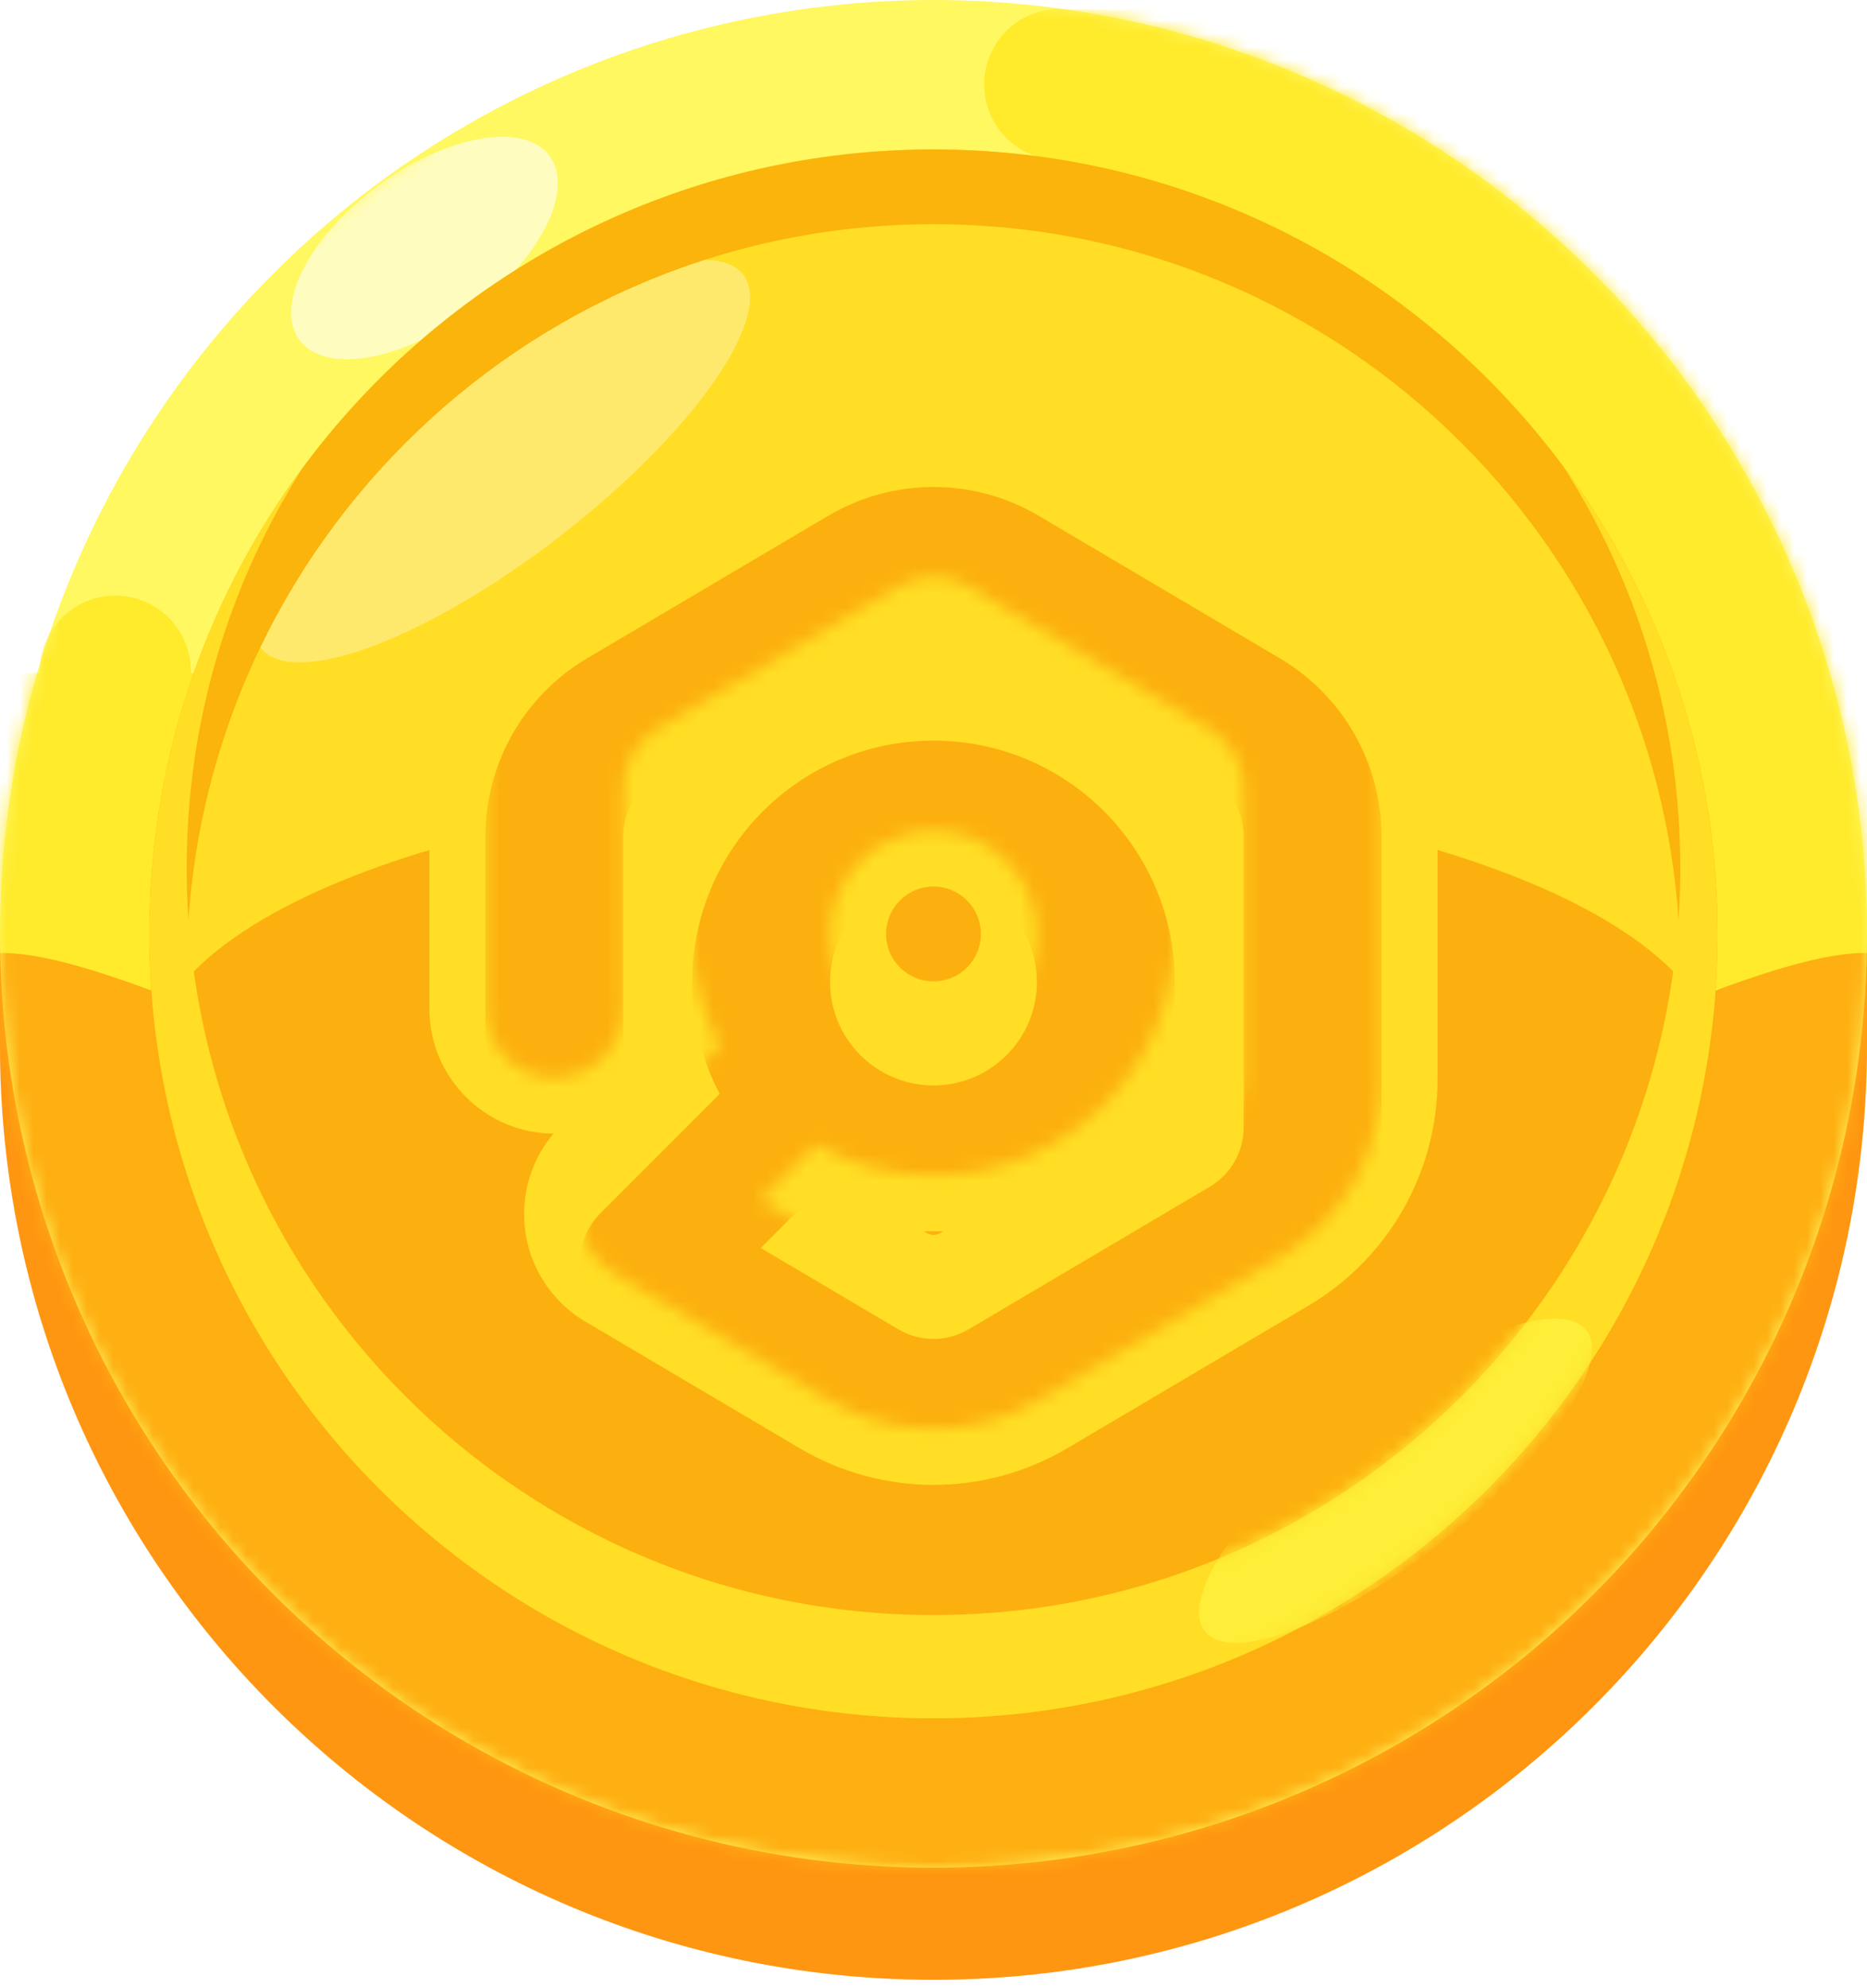 <svg width="140" height="149" viewBox="0 0 140 149" fill="none" xmlns="http://www.w3.org/2000/svg">
<path d="M140 78.402C140 117.062 108.66 148.402 70 148.402C31.34 148.402 0 117.062 0 78.402C0 56.135 0 69.997 0 69.997L140 70C140 70 140 39.742 140 78.402Z" fill="#FF9611"/>
<ellipse cx="70" cy="70" rx="70" ry="70" fill="#FFF860"/>
<mask id="mask0_1015_17147" style="mask-type:alpha" maskUnits="userSpaceOnUse" x="0" y="0" width="140" height="140">
<ellipse cx="70" cy="70" rx="70" ry="70" fill="#FFF860"/>
</mask>
<g mask="url(#mask0_1015_17147)">
<path d="M78.662 12.058L80.221 0.699H122.388L145.483 71.667L130.205 75.93L78.662 12.058Z" fill="#FFEA2B"/>
<path d="M44.611 61.802L43.053 50.443H0.885L-22.21 121.411L-6.931 125.674L44.611 61.802Z" fill="#FFEA2B"/>
<path d="M145.6 77.963C145.6 98.067 109.171 158.201 70 158.201C30.83 158.201 -5.6 98.067 -5.6 77.963C-5.6 57.86 31.34 90.564 70 90.564C108.66 90.564 145.6 57.86 145.6 77.963Z" fill="#FEAF11"/>
<ellipse cx="79.465" cy="6.332" rx="5.664" ry="5.664" fill="#FFEA2B"/>
<ellipse cx="8.645" cy="50.311" rx="5.664" ry="5.664" fill="#FFEA2B"/>
<ellipse cx="11.645" cy="5.824" rx="11.645" ry="5.824" transform="matrix(0.806 -0.592 0.592 0.806 19 20.789)" fill="white" fill-opacity="0.6"/>
</g>
<ellipse cx="69.999" cy="70.001" rx="58.8" ry="58.8" fill="#FFDE25"/>
<mask id="mask1_1015_17147" style="mask-type:alpha" maskUnits="userSpaceOnUse" x="11" y="11" width="118" height="118">
<ellipse cx="70" cy="70.001" rx="58.8" ry="58.8" fill="#FFDE25"/>
</mask>
<g mask="url(#mask1_1015_17147)">
<path d="M128.8 79.801C128.8 91.399 102.475 131.601 70 131.601C37.526 131.601 11.2 91.399 11.2 79.801C11.2 68.203 37.526 58.801 70 58.801C102.475 58.801 128.8 68.203 128.8 79.801Z" fill="#FCB00F"/>
<ellipse cx="22.865" cy="7.114" rx="22.865" ry="7.114" transform="matrix(0.791 -0.612 0.612 0.791 15.2 42.935)" fill="white" fill-opacity="0.33"/>
</g>
<path fill-rule="evenodd" clip-rule="evenodd" d="M71.959 128.769C103.527 127.736 128.8 101.82 128.8 70.001C128.8 37.527 102.475 11.201 70 11.201C37.526 11.201 11.2 37.527 11.2 70.001C11.2 101.831 36.491 127.754 68.073 128.771C38.038 127.755 14.001 103.086 14.001 72.803C14.001 41.875 39.073 16.803 70.001 16.803C100.929 16.803 126.001 41.875 126.001 72.803C126.001 103.075 101.98 127.738 71.959 128.769Z" fill="#FAB40C"/>
<path fill-rule="evenodd" clip-rule="evenodd" d="M22.726 35.029C15.483 44.803 11.2 56.901 11.2 70.001C11.2 102.475 37.526 128.801 70 128.801C102.474 128.801 128.8 102.475 128.8 70.001C128.8 56.895 124.512 44.791 117.263 35.014C122.794 43.696 125.999 54.005 125.999 65.062C125.999 95.99 100.927 121.062 69.999 121.062C39.071 121.062 13.999 95.99 13.999 65.062C13.999 54.011 17.2 43.708 22.726 35.029Z" fill="#FFDE25"/>
<mask id="path-16-outside-1_1015_17147" maskUnits="userSpaceOnUse" x="31.398" y="27.904" width="77" height="84" fill="black">
<rect fill="white" x="31.398" y="27.904" width="77" height="84"/>
<path fill-rule="evenodd" clip-rule="evenodd" d="M67.368 96.046C68.99 97.004 71.005 97.004 72.627 96.046L90.719 85.355C92.293 84.425 93.259 82.732 93.259 80.904L93.259 59.103C93.259 57.275 92.293 55.583 90.719 54.653L72.628 43.962C71.005 43.003 68.99 43.003 67.368 43.962L49.276 54.653C47.702 55.583 46.736 57.275 46.736 59.103L46.736 75.604C46.736 78.459 44.421 80.773 41.566 80.773C38.712 80.773 36.397 78.458 36.398 75.603L36.398 59.103C36.398 53.618 39.295 48.542 44.016 45.752L62.108 35.061C66.975 32.185 73.021 32.185 77.887 35.061L95.979 45.752C100.701 48.542 103.597 53.619 103.597 59.103L103.597 80.904C103.597 86.389 100.701 91.465 95.979 94.255L77.887 104.946C73.021 107.822 66.975 107.822 62.109 104.946L46.274 95.59C45.821 95.353 45.396 95.044 45.015 94.663C43.06 92.707 42.999 89.574 44.832 87.545C44.912 87.456 44.995 87.37 45.081 87.287L53.967 78.401C52.651 75.893 51.907 73.037 51.907 70.008C51.907 60.016 60.007 51.916 69.999 51.916C79.991 51.916 88.091 60.016 88.091 70.008C88.091 80.001 79.991 88.101 69.999 88.101C66.797 88.101 63.789 87.269 61.179 85.809L57.044 89.945L67.368 96.046ZM62.245 70.008C62.245 65.726 65.717 62.255 69.999 62.255C74.281 62.255 77.753 65.726 77.753 70.008C77.753 74.291 74.281 77.762 69.999 77.762C65.717 77.762 62.245 74.291 62.245 70.008Z"/>
</mask>
<path fill-rule="evenodd" clip-rule="evenodd" d="M67.368 96.046C68.99 97.004 71.005 97.004 72.627 96.046L90.719 85.355C92.293 84.425 93.259 82.732 93.259 80.904L93.259 59.103C93.259 57.275 92.293 55.583 90.719 54.653L72.628 43.962C71.005 43.003 68.99 43.003 67.368 43.962L49.276 54.653C47.702 55.583 46.736 57.275 46.736 59.103L46.736 75.604C46.736 78.459 44.421 80.773 41.566 80.773C38.712 80.773 36.397 78.458 36.398 75.603L36.398 59.103C36.398 53.618 39.295 48.542 44.016 45.752L62.108 35.061C66.975 32.185 73.021 32.185 77.887 35.061L95.979 45.752C100.701 48.542 103.597 53.619 103.597 59.103L103.597 80.904C103.597 86.389 100.701 91.465 95.979 94.255L77.887 104.946C73.021 107.822 66.975 107.822 62.109 104.946L46.274 95.59C45.821 95.353 45.396 95.044 45.015 94.663C43.06 92.707 42.999 89.574 44.832 87.545C44.912 87.456 44.995 87.37 45.081 87.287L53.967 78.401C52.651 75.893 51.907 73.037 51.907 70.008C51.907 60.016 60.007 51.916 69.999 51.916C79.991 51.916 88.091 60.016 88.091 70.008C88.091 80.001 79.991 88.101 69.999 88.101C66.797 88.101 63.789 87.269 61.179 85.809L57.044 89.945L67.368 96.046ZM62.245 70.008C62.245 65.726 65.717 62.255 69.999 62.255C74.281 62.255 77.753 65.726 77.753 70.008C77.753 74.291 74.281 77.762 69.999 77.762C65.717 77.762 62.245 74.291 62.245 70.008Z" fill="#FEA00C"/>
<path d="M72.627 96.046L74.764 99.661H74.764L72.627 96.046ZM67.368 96.046L69.505 92.43L69.505 92.43L67.368 96.046ZM90.719 85.355L88.583 81.739L88.583 81.739L90.719 85.355ZM93.259 80.904H89.059H93.259ZM93.259 59.103H97.459H93.259ZM90.719 54.653L92.856 51.037L90.719 54.653ZM72.628 43.962L70.491 47.578V47.578L72.628 43.962ZM67.368 43.962L65.231 40.346V40.346L67.368 43.962ZM49.276 54.653L51.413 58.269L51.413 58.269L49.276 54.653ZM46.736 59.103L42.536 59.103V59.103L46.736 59.103ZM46.736 75.604L50.936 75.604L46.736 75.604ZM41.566 80.773L41.566 84.973L41.566 80.773ZM36.398 75.603L32.197 75.603L36.398 75.603ZM36.398 59.103L32.198 59.102V59.102L36.398 59.103ZM44.016 45.752L46.153 49.368L46.153 49.368L44.016 45.752ZM62.108 35.061L59.972 31.445L59.972 31.445L62.108 35.061ZM77.887 35.061L75.75 38.677V38.677L77.887 35.061ZM95.979 45.752L93.842 49.368L93.842 49.368L95.979 45.752ZM103.597 59.103L107.797 59.103V59.103H103.597ZM103.597 80.904H99.397H103.597ZM95.979 94.255L93.842 90.639L93.842 90.639L95.979 94.255ZM77.887 104.946L80.024 108.562H80.024L77.887 104.946ZM62.109 104.946L59.972 108.562L62.109 104.946ZM46.274 95.59L48.411 91.974L48.318 91.919L48.222 91.868L46.274 95.59ZM45.015 94.663L42.045 97.633H42.045L45.015 94.663ZM44.832 87.545L47.948 90.361L47.957 90.352L44.832 87.545ZM45.081 87.287L48.002 90.305L48.027 90.281L48.051 90.257L45.081 87.287ZM53.967 78.401L56.937 81.371L59.121 79.186L57.686 76.45L53.967 78.401ZM61.179 85.809L63.23 82.144L60.457 80.592L58.21 82.839L61.179 85.809ZM57.044 89.945L54.074 86.975L50.244 90.805L54.907 93.561L57.044 89.945ZM70.491 92.43C70.187 92.609 69.809 92.609 69.505 92.43L65.231 99.661C68.171 101.399 71.824 101.399 74.764 99.661L70.491 92.43ZM88.583 81.739L70.491 92.43L74.764 99.661L92.856 88.971L88.583 81.739ZM89.059 80.904C89.059 81.247 88.878 81.564 88.583 81.739L92.856 88.971C95.709 87.285 97.459 84.218 97.459 80.904H89.059ZM89.059 59.103L89.059 80.904H97.459L97.459 59.103H89.059ZM88.583 58.269C88.878 58.443 89.059 58.76 89.059 59.103H97.459C97.459 55.789 95.709 52.722 92.856 51.037L88.583 58.269ZM70.491 47.578L88.583 58.269L92.856 51.037L74.764 40.346L70.491 47.578ZM69.505 47.578C69.809 47.398 70.187 47.398 70.491 47.578L74.764 40.346C71.824 38.608 68.171 38.608 65.231 40.346L69.505 47.578ZM51.413 58.269L69.505 47.578L65.231 40.346L47.139 51.037L51.413 58.269ZM50.936 59.103C50.936 58.76 51.117 58.443 51.413 58.269L47.139 51.037C44.287 52.722 42.536 55.789 42.536 59.103L50.936 59.103ZM50.936 75.604L50.936 59.103L42.536 59.103L42.536 75.604L50.936 75.604ZM41.566 84.973C46.741 84.973 50.936 80.778 50.936 75.604L42.536 75.604C42.536 76.139 42.102 76.573 41.567 76.573L41.566 84.973ZM32.197 75.603C32.197 80.778 36.392 84.973 41.566 84.973L41.567 76.573C41.031 76.573 40.597 76.139 40.597 75.604L32.197 75.603ZM32.198 59.102L32.197 75.603L40.597 75.604L40.598 59.103L32.198 59.102ZM41.88 42.136C35.88 45.682 32.198 52.133 32.198 59.102L40.598 59.103C40.598 55.104 42.71 51.402 46.153 49.368L41.88 42.136ZM59.972 31.445L41.88 42.136L46.153 49.368L64.245 38.677L59.972 31.445ZM80.024 31.445C73.839 27.791 66.156 27.791 59.972 31.445L64.245 38.677C67.794 36.58 72.202 36.58 75.75 38.677L80.024 31.445ZM98.116 42.136L80.024 31.445L75.75 38.677L93.842 49.368L98.116 42.136ZM107.797 59.103C107.797 52.133 104.116 45.682 98.116 42.136L93.842 49.368C97.285 51.402 99.397 55.104 99.397 59.103H107.797ZM107.797 80.904L107.797 59.103L99.397 59.103L99.397 80.904H107.797ZM98.116 97.871C104.116 94.325 107.797 87.874 107.797 80.904H99.397C99.397 84.903 97.285 88.605 93.842 90.639L98.116 97.871ZM80.024 108.562L98.116 97.871L93.842 90.639L75.75 101.33L80.024 108.562ZM59.972 108.562C66.156 112.217 73.839 112.217 80.024 108.562L75.75 101.33C72.202 103.427 67.794 103.427 64.245 101.33L59.972 108.562ZM44.137 99.205L59.972 108.562L64.245 101.33L48.411 91.974L44.137 99.205ZM42.045 97.633C42.73 98.318 43.501 98.879 44.326 99.311L48.222 91.868C48.141 91.826 48.062 91.77 47.985 91.693L42.045 97.633ZM41.716 84.729C38.39 88.41 38.5 94.087 42.045 97.633L47.985 91.693C47.619 91.327 47.607 90.739 47.948 90.361L41.716 84.729ZM42.159 84.27C42.004 84.42 41.853 84.576 41.708 84.739L47.957 90.352C47.972 90.335 47.987 90.32 48.002 90.305L42.159 84.27ZM50.997 75.431L42.111 84.317L48.051 90.257L56.937 81.371L50.997 75.431ZM57.686 76.45C56.679 74.529 56.107 72.342 56.107 70.008H47.707C47.707 73.733 48.624 77.256 50.248 80.352L57.686 76.45ZM56.107 70.008C56.107 62.336 62.327 56.116 69.999 56.116V47.716C57.687 47.716 47.707 57.697 47.707 70.008H56.107ZM69.999 56.116C77.672 56.116 83.891 62.336 83.891 70.008H92.291C92.291 57.697 82.311 47.716 69.999 47.716V56.116ZM83.891 70.008C83.891 77.681 77.672 83.901 69.999 83.901V92.301C82.311 92.301 92.291 82.32 92.291 70.008H83.891ZM69.999 83.901C67.533 83.901 65.229 83.262 63.23 82.144L59.129 89.475C62.349 91.276 66.061 92.301 69.999 92.301V83.901ZM60.014 92.915L64.149 88.779L58.21 82.839L54.074 86.975L60.014 92.915ZM69.505 92.43L59.181 86.329L54.907 93.561L65.231 99.661L69.505 92.43ZM69.999 58.054C63.397 58.054 58.045 63.406 58.045 70.008H66.445C66.445 68.046 68.036 66.454 69.999 66.454V58.054ZM81.953 70.008C81.953 63.406 76.601 58.054 69.999 58.054V66.454C71.962 66.454 73.553 68.046 73.553 70.008H81.953ZM69.999 81.962C76.601 81.962 81.953 76.61 81.953 70.008H73.553C73.553 71.971 71.962 73.562 69.999 73.562V81.962ZM58.045 70.008C58.045 76.61 63.397 81.962 69.999 81.962V73.562C68.036 73.562 66.445 71.971 66.445 70.008H58.045Z" fill="#FFDE25" mask="url(#path-16-outside-1_1015_17147)"/>
<mask id="mask2_1015_17147" style="mask-type:alpha" maskUnits="userSpaceOnUse" x="36" y="32" width="68" height="76">
<path fill-rule="evenodd" clip-rule="evenodd" d="M67.368 96.046C68.99 97.004 71.005 97.004 72.627 96.046L90.719 85.355C92.293 84.425 93.259 82.732 93.259 80.904L93.259 59.103C93.259 57.275 92.293 55.583 90.719 54.653L72.628 43.962C71.005 43.003 68.99 43.003 67.368 43.962L49.276 54.653C47.702 55.583 46.736 57.275 46.736 59.103L46.736 75.604C46.736 78.459 44.421 80.773 41.566 80.773C38.712 80.773 36.397 78.458 36.398 75.603L36.398 59.103C36.398 53.618 39.295 48.542 44.016 45.752L62.108 35.061C66.975 32.185 73.021 32.185 77.887 35.061L95.979 45.752C100.701 48.542 103.597 53.619 103.597 59.103L103.597 80.904C103.597 86.389 100.701 91.465 95.979 94.255L77.887 104.946C73.021 107.822 66.975 107.822 62.109 104.946L46.274 95.59C45.821 95.353 45.396 95.044 45.015 94.663C43.06 92.707 42.999 89.574 44.832 87.545C44.912 87.456 44.995 87.37 45.081 87.287L53.967 78.401C52.651 75.893 51.907 73.037 51.907 70.008C51.907 60.016 60.007 51.916 69.999 51.916C79.991 51.916 88.091 60.016 88.091 70.008C88.091 80.001 79.991 88.101 69.999 88.101C66.797 88.101 63.789 87.269 61.179 85.809L57.044 89.945L67.368 96.046ZM62.245 70.008C62.245 65.726 65.717 62.255 69.999 62.255C74.281 62.255 77.753 65.726 77.753 70.008C77.753 74.291 74.281 77.762 69.999 77.762C65.717 77.762 62.245 74.291 62.245 70.008Z" fill="#FC9E09"/>
</mask>
<g mask="url(#mask2_1015_17147)">
<g filter="url(#filter0_i_1015_17147)">
<path fill-rule="evenodd" clip-rule="evenodd" d="M67.368 96.046C68.99 97.004 71.005 97.004 72.627 96.046L90.719 85.355C92.293 84.425 93.259 82.732 93.259 80.904L93.259 59.103C93.259 57.275 92.293 55.583 90.719 54.653L72.628 43.962C71.005 43.003 68.99 43.003 67.368 43.962L49.276 54.653C47.702 55.583 46.736 57.275 46.736 59.103L46.736 75.604C46.736 78.459 44.421 80.773 41.566 80.773C38.712 80.773 36.397 78.458 36.398 75.603L36.398 59.103C36.398 53.618 39.295 48.542 44.016 45.752L62.108 35.061C66.975 32.185 73.021 32.185 77.887 35.061L95.979 45.752C100.701 48.542 103.597 53.619 103.597 59.103L103.597 80.904C103.597 86.389 100.701 91.465 95.979 94.255L77.887 104.946C73.021 107.822 66.975 107.822 62.109 104.946L46.274 95.59C45.821 95.353 45.396 95.044 45.015 94.663C43.06 92.707 42.999 89.574 44.832 87.545C44.912 87.456 44.995 87.37 45.081 87.287L53.967 78.401C52.651 75.893 51.907 73.037 51.907 70.008C51.907 60.016 60.007 51.916 69.999 51.916C79.991 51.916 88.091 60.016 88.091 70.008C88.091 80.001 79.991 88.101 69.999 88.101C66.797 88.101 63.789 87.269 61.179 85.809L57.044 89.945L67.368 96.046ZM62.245 70.008C62.245 65.726 65.717 62.255 69.999 62.255C74.281 62.255 77.753 65.726 77.753 70.008C77.753 74.291 74.281 77.762 69.999 77.762C65.717 77.762 62.245 74.291 62.245 70.008Z" fill="#FCB00F"/>
</g>
</g>
<mask id="mask3_1015_17147" style="mask-type:alpha" maskUnits="userSpaceOnUse" x="11" y="35" width="118" height="94">
<path fill-rule="evenodd" clip-rule="evenodd" d="M22.724 35.031C15.482 44.805 11.199 56.904 11.199 70.003C11.199 102.477 37.525 128.803 69.999 128.803C102.473 128.803 128.799 102.477 128.799 70.003C128.799 56.897 124.511 44.793 117.262 35.016C122.793 43.698 125.998 54.007 125.998 65.064C125.998 95.992 100.926 121.064 69.998 121.064C39.07 121.064 13.998 95.992 13.998 65.064C13.998 54.013 17.199 43.71 22.724 35.031Z" fill="#FFDE25"/>
</mask>
<g mask="url(#mask3_1015_17147)">
<ellipse cx="18.2" cy="5.74" rx="18.2" ry="5.74" transform="matrix(0.785 -0.62 0.62 0.785 86.8 117.771)" fill="#FEEE39"/>
</g>
<defs>
<filter id="filter0_i_1015_17147" x="36.398" y="32.904" width="67.2" height="76.599" filterUnits="userSpaceOnUse" color-interpolation-filters="sRGB">
<feFlood flood-opacity="0" result="BackgroundImageFix"/>
<feBlend mode="normal" in="SourceGraphic" in2="BackgroundImageFix" result="shape"/>
<feColorMatrix in="SourceAlpha" type="matrix" values="0 0 0 0 0 0 0 0 0 0 0 0 0 0 0 0 0 0 127 0" result="hardAlpha"/>
<feOffset dy="3.6"/>
<feGaussianBlur stdDeviation="1.2"/>
<feComposite in2="hardAlpha" operator="arithmetic" k2="-1" k3="1"/>
<feColorMatrix type="matrix" values="0 0 0 0 0.929 0 0 0 0 0.616 0 0 0 0 0.066 0 0 0 1 0"/>
<feBlend mode="normal" in2="shape" result="effect1_innerShadow_1015_17147"/>
</filter>
</defs>
</svg>
